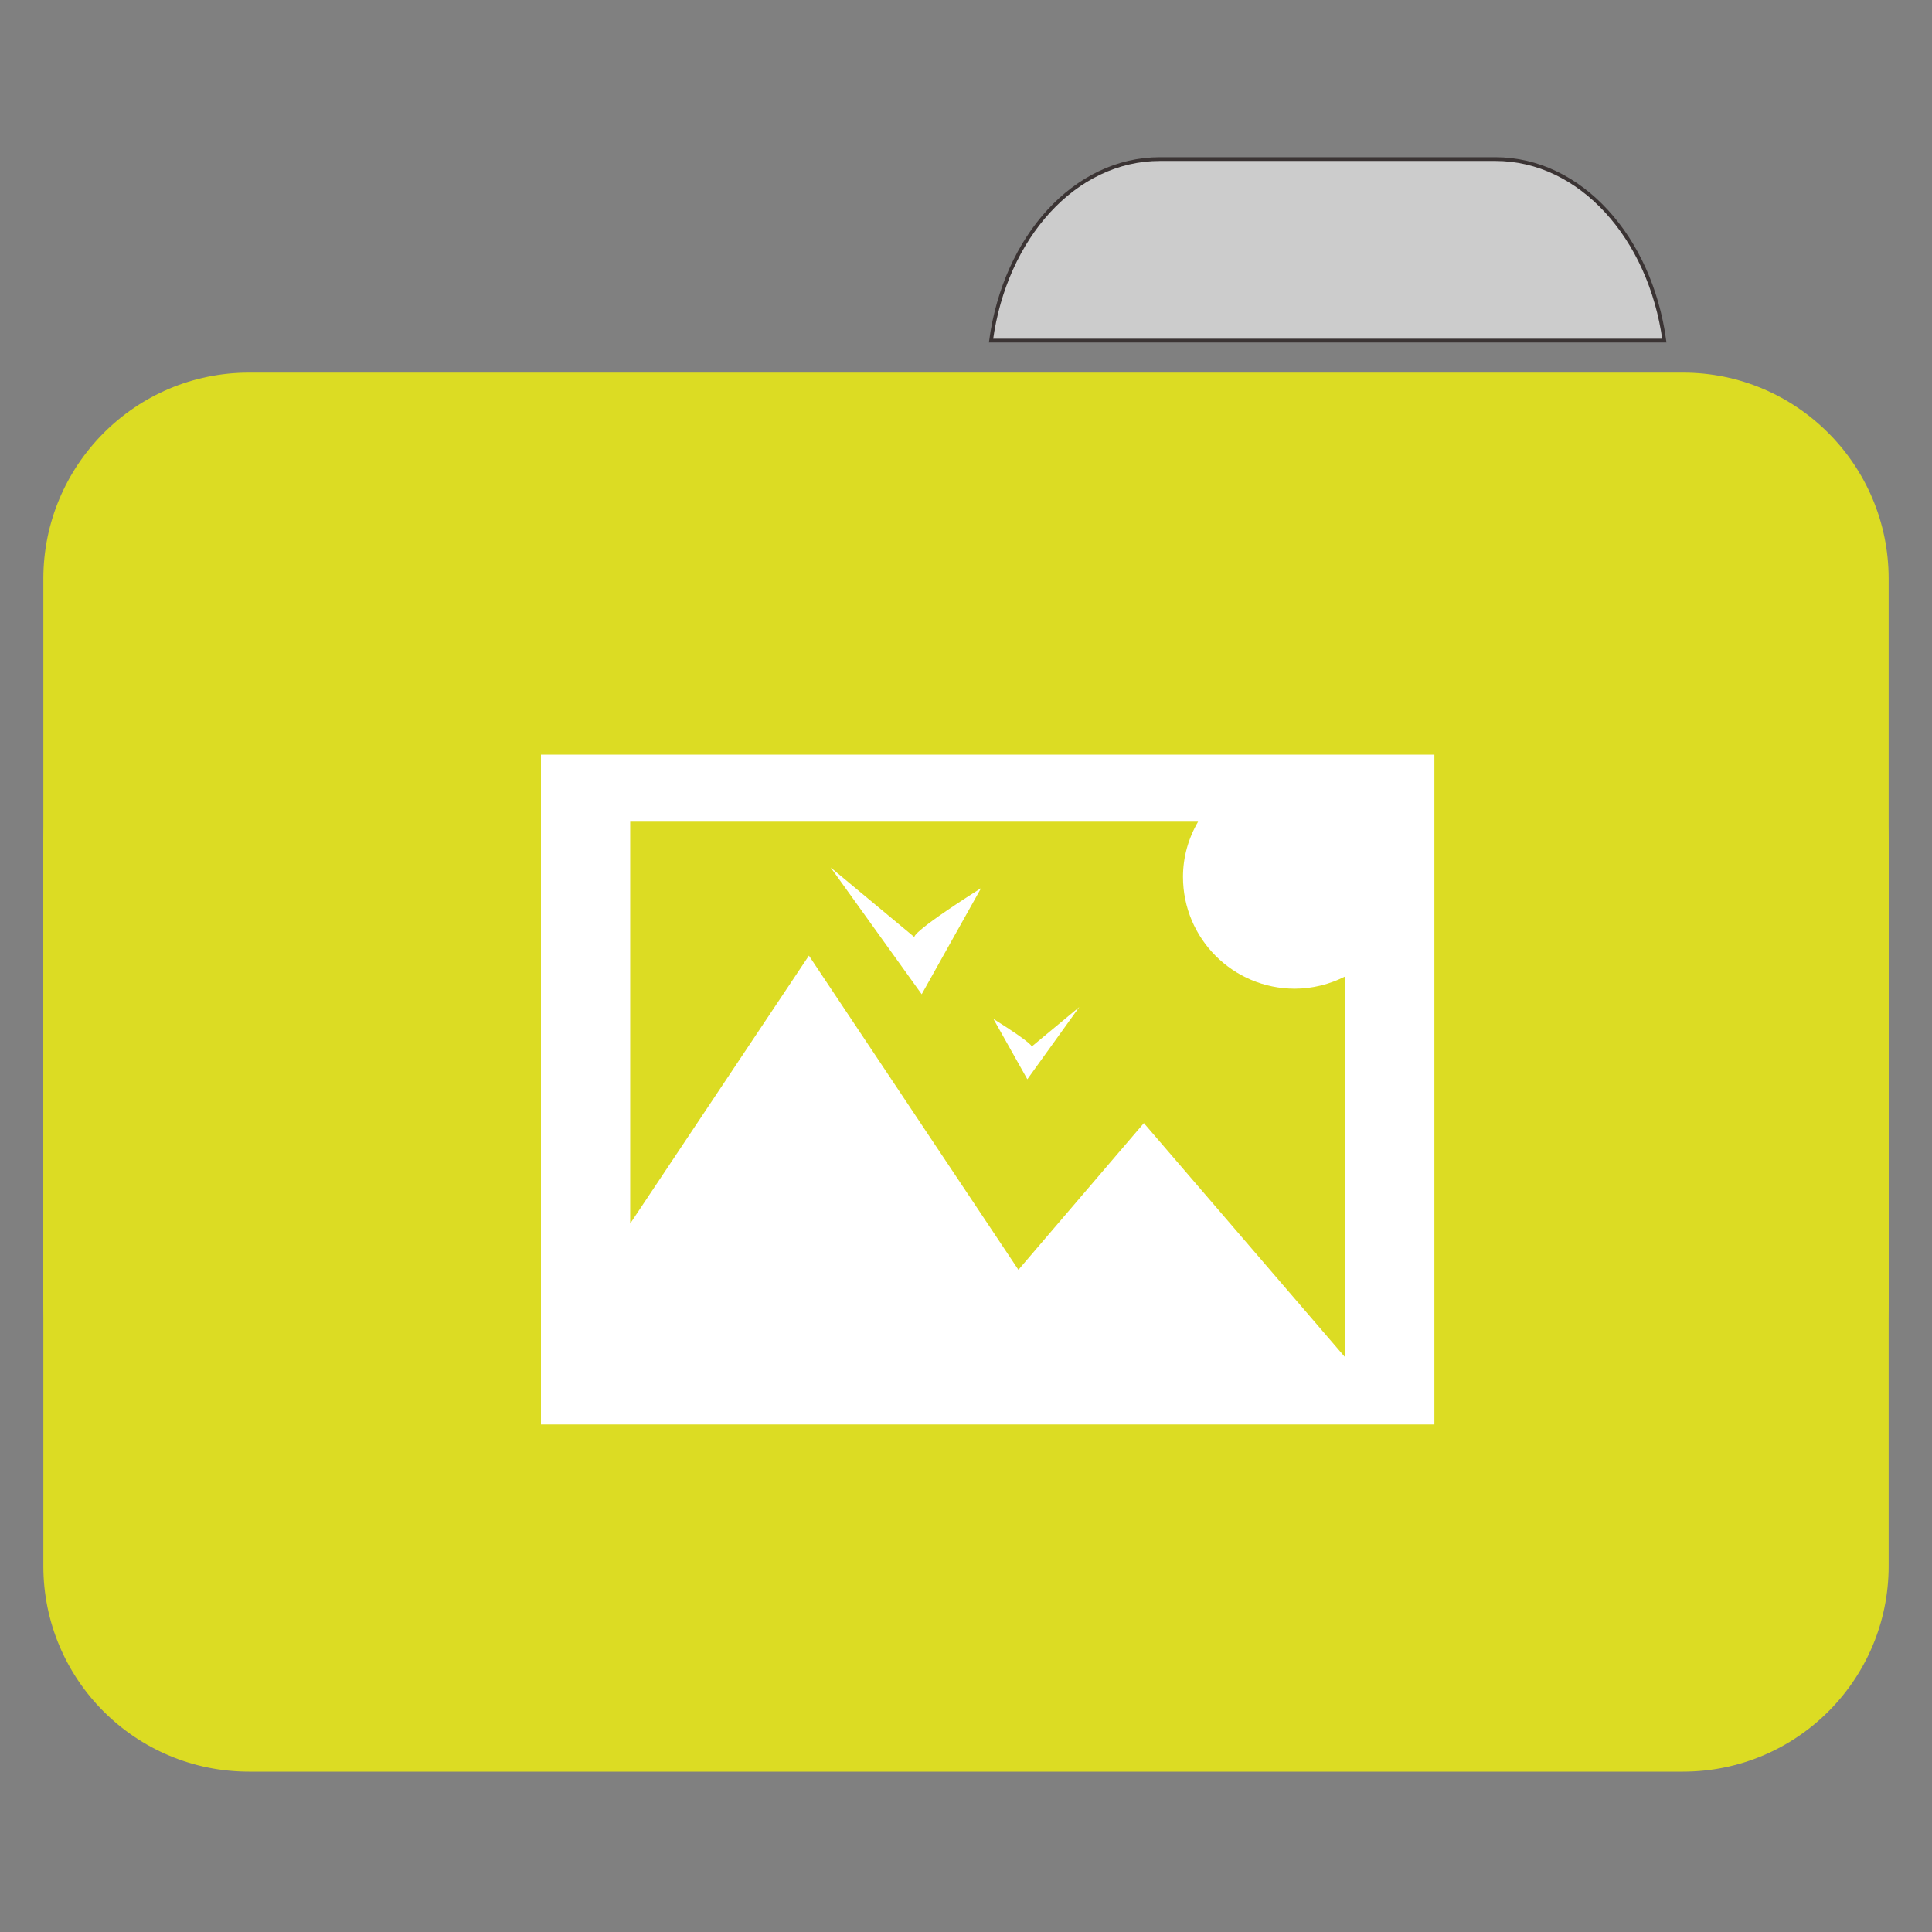 
<svg xmlns="http://www.w3.org/2000/svg" xmlns:xlink="http://www.w3.org/1999/xlink" width="16px" height="16px" viewBox="0 0 16 16" version="1.1">
<rect x="0" y="0" width="16" height="16" fill="#808080" stroke="none"/>
<g id="surface1">
<path style="fill-rule:nonzero;fill:rgb(80%,80%,80%);fill-opacity:1;stroke-width:1;stroke-linecap:butt;stroke-linejoin:miter;stroke:rgb(23.137%,20.392%,20.392%);stroke-opacity:1;stroke-miterlimit:4;" d="M 309.875 42.5 C 287.125 42.5 268.5 63.375 264.75 91 L 444.625 91 C 440.875 63.375 422.125 42.5 399.5 42.5 Z M 309.875 42.5 " transform="matrix(0.031,0,0,0.031,0,0)"/>
<path style=" stroke:none;fill-rule:nonzero;fill:#DCDC23;fill-opacity:1;" d="M 2.062 3.086 L 13.938 3.086 C 14.879 3.086 15.641 3.852 15.641 4.793 L 15.641 10.777 C 15.641 11.719 14.879 12.48 13.938 12.48 L 2.062 12.48 C 1.121 12.48 0.359 11.719 0.359 10.777 L 0.359 4.793 C 0.359 3.852 1.121 3.086 2.062 3.086 Z M 2.062 3.086 "/>
<path style=" stroke:none;fill-rule:nonzero;fill:#DCDC23;fill-opacity:1;" d="M 2.062 5.277 L 13.938 5.277 C 14.879 5.277 15.641 6.043 15.641 6.984 L 15.641 12.969 C 15.641 13.91 14.879 14.672 13.938 14.672 L 2.062 14.672 C 1.121 14.672 0.359 13.91 0.359 12.969 L 0.359 6.984 C 0.359 6.043 1.121 5.277 2.062 5.277 Z M 2.062 5.277 "/>
<path style=" stroke:none;fill-rule:evenodd;fill:rgb(100%,100%,100%);fill-opacity:1;" d="M 11.879 6.25 L 11.879 11.797 L 4.48 11.797 L 4.48 6.25 Z M 9.922 6.805 L 5.219 6.805 L 5.219 10.133 L 6.699 7.914 L 8.434 10.516 L 9.473 9.301 L 11.141 11.242 L 11.141 8.086 C 11.012 8.152 10.867 8.188 10.723 8.188 C 10.211 8.188 9.797 7.773 9.797 7.262 C 9.797 7.102 9.84 6.945 9.922 6.805 Z M 6.879 7.184 L 7.574 7.762 C 7.574 7.762 7.516 7.742 8.125 7.355 L 7.633 8.234 Z M 8.938 8.34 L 8.508 8.938 L 8.227 8.438 C 8.574 8.656 8.543 8.668 8.543 8.668 Z M 8.938 8.34 "/>
</g>
</svg>

